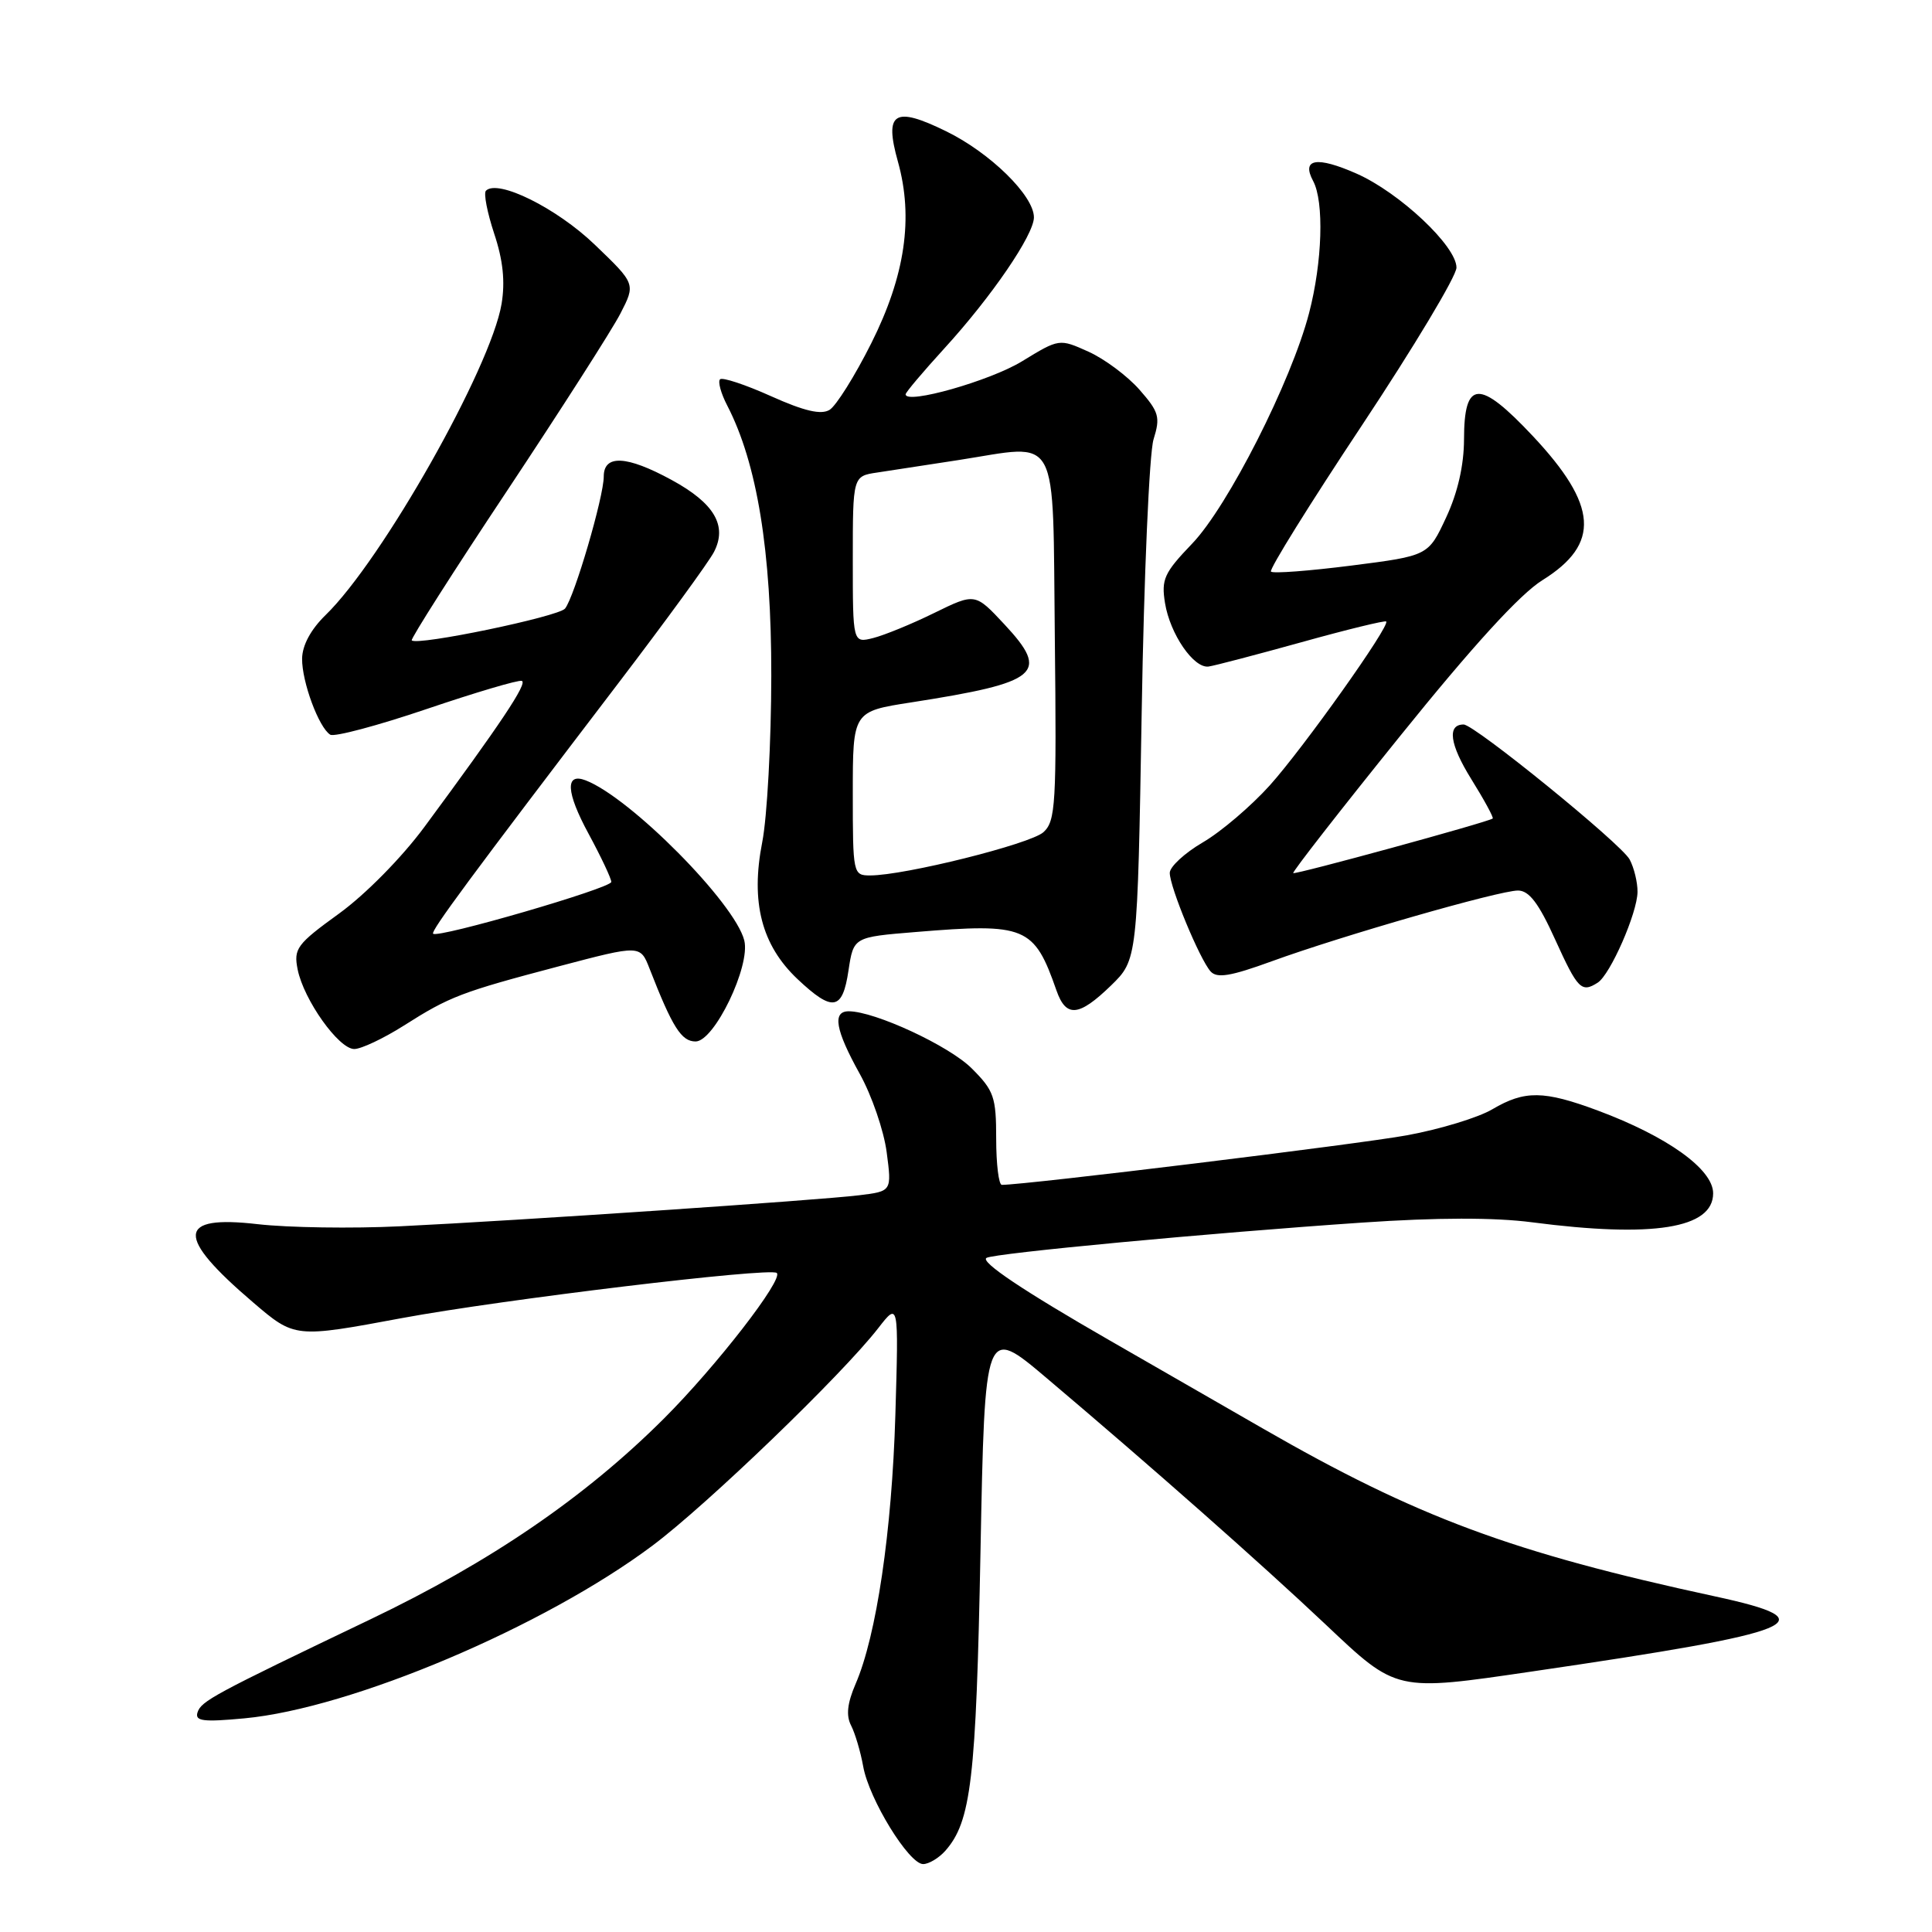 <?xml version="1.0" encoding="UTF-8" standalone="no"?>
<!DOCTYPE svg PUBLIC "-//W3C//DTD SVG 1.1//EN" "http://www.w3.org/Graphics/SVG/1.1/DTD/svg11.dtd" >
<svg xmlns="http://www.w3.org/2000/svg" xmlns:xlink="http://www.w3.org/1999/xlink" version="1.1" viewBox="0 0 256 256">
 <g >
 <path fill="currentColor"
d=" M 125.25 245.25 C 128.68 241.38 129.34 235.80 129.92 205.59 C 130.50 175.68 130.50 175.68 138.67 182.59 C 152.58 194.35 167.08 207.16 175.65 215.25 C 185.12 224.20 184.87 224.14 203.07 221.47 C 238.92 216.22 242.38 214.80 227.25 211.53 C 200.36 205.72 187.78 201.05 167.31 189.27 C 159.71 184.91 150.57 179.65 147.00 177.59 C 135.62 171.05 129.87 167.20 130.71 166.68 C 131.71 166.06 160.25 163.38 180.50 162.00 C 190.42 161.32 198.04 161.31 203.00 161.96 C 219.04 164.05 227.00 162.78 227.00 158.12 C 227.00 154.93 220.94 150.59 211.71 147.15 C 204.55 144.49 202.03 144.46 197.75 146.98 C 195.90 148.08 190.81 149.63 186.44 150.43 C 180.16 151.59 135.94 157.00 132.75 157.00 C 132.34 157.00 132.00 154.26 132.00 150.90 C 132.00 145.35 131.71 144.51 128.75 141.56 C 125.76 138.57 115.90 134.00 112.46 134.00 C 110.26 134.00 110.69 136.47 113.91 142.27 C 115.51 145.14 117.12 149.83 117.49 152.68 C 118.17 157.85 118.17 157.85 113.83 158.38 C 108.46 159.04 68.54 161.74 53.00 162.49 C 46.67 162.80 38.19 162.67 34.15 162.21 C 23.41 160.97 23.24 163.78 33.52 172.56 C 39.06 177.30 39.06 177.30 53.28 174.65 C 66.50 172.20 101.98 167.92 102.92 168.67 C 103.89 169.45 94.92 181.03 87.96 187.98 C 77.54 198.38 65.03 206.94 49.06 214.58 C 28.27 224.53 26.65 225.40 26.17 226.91 C 25.81 228.06 26.92 228.20 32.38 227.69 C 46.56 226.37 72.14 215.54 86.50 204.77 C 93.74 199.34 111.59 182.15 116.36 176.00 C 119.08 172.50 119.08 172.50 118.64 187.50 C 118.18 202.92 116.14 216.74 113.37 223.13 C 112.27 225.68 112.09 227.32 112.77 228.63 C 113.30 229.66 114.03 232.11 114.38 234.07 C 115.16 238.42 120.44 247.00 122.32 247.00 C 123.07 247.00 124.39 246.21 125.25 245.25 Z  M 53.49 135.91 C 59.60 132.03 61.06 131.47 74.17 128.01 C 84.84 125.20 84.84 125.20 86.07 128.35 C 89.11 136.15 90.29 138.00 92.17 138.00 C 94.65 138.00 99.47 128.00 98.62 124.61 C 97.38 119.66 83.51 105.67 77.60 103.40 C 74.86 102.35 75.00 104.96 77.98 110.46 C 79.64 113.53 81.00 116.41 81.00 116.86 C 81.00 117.68 58.02 124.36 57.39 123.72 C 57.05 123.38 62.24 116.35 81.93 90.53 C 88.21 82.29 93.91 74.48 94.60 73.15 C 96.41 69.66 94.66 66.68 89.00 63.60 C 83.04 60.35 80.00 60.20 80.00 63.14 C 80.00 65.84 76.11 79.11 74.87 80.64 C 73.99 81.71 55.23 85.61 54.56 84.85 C 54.39 84.66 60.08 75.72 67.21 65.00 C 74.33 54.27 81.08 43.73 82.20 41.56 C 84.23 37.62 84.23 37.62 78.80 32.41 C 73.76 27.57 65.96 23.70 64.39 25.27 C 64.06 25.60 64.56 28.16 65.48 30.95 C 66.66 34.48 66.95 37.32 66.46 40.27 C 65.04 48.74 50.63 74.23 43.14 81.50 C 41.18 83.41 40.05 85.51 40.03 87.28 C 40.00 90.35 42.25 96.42 43.76 97.35 C 44.30 97.68 50.04 96.15 56.53 93.95 C 63.02 91.75 68.69 90.07 69.14 90.22 C 69.95 90.50 66.34 95.90 56.24 109.57 C 53.24 113.63 48.42 118.52 44.93 121.05 C 39.32 125.11 38.89 125.70 39.44 128.46 C 40.25 132.49 44.88 139.00 46.94 139.00 C 47.86 139.00 50.80 137.61 53.49 135.91 Z  M 147.21 130.59 C 150.72 127.17 150.72 127.17 151.28 94.34 C 151.58 76.28 152.29 60.02 152.85 58.22 C 153.77 55.27 153.58 54.59 150.99 51.64 C 149.40 49.83 146.36 47.56 144.23 46.60 C 140.36 44.86 140.36 44.86 135.43 47.87 C 131.19 50.47 120.00 53.64 120.00 52.25 C 120.00 51.99 122.30 49.27 125.11 46.19 C 131.39 39.32 137.00 31.11 137.00 28.80 C 137.00 25.93 131.21 20.25 125.38 17.40 C 118.49 14.02 117.14 14.87 118.98 21.42 C 121.06 28.87 119.94 36.53 115.45 45.48 C 113.28 49.81 110.79 53.78 109.92 54.31 C 108.80 54.99 106.58 54.48 102.15 52.49 C 98.75 50.96 95.71 49.96 95.41 50.26 C 95.10 50.57 95.53 52.13 96.36 53.73 C 100.32 61.38 102.22 73.03 102.20 89.54 C 102.19 98.35 101.65 108.28 101.00 111.59 C 99.44 119.53 100.91 125.23 105.67 129.73 C 110.34 134.13 111.64 133.91 112.43 128.59 C 113.10 124.17 113.10 124.17 121.30 123.50 C 135.93 122.29 137.02 122.74 139.99 131.25 C 141.26 134.87 142.95 134.72 147.21 130.59 Z  M 211.70 130.21 C 213.37 129.15 216.95 120.99 216.98 118.18 C 216.99 116.91 216.52 114.98 215.94 113.89 C 214.84 111.82 195.37 96.00 193.94 96.00 C 191.73 96.00 192.09 98.62 194.93 103.20 C 196.66 105.98 197.95 108.35 197.79 108.46 C 197.08 108.96 171.60 115.93 171.36 115.69 C 171.21 115.55 177.58 107.37 185.52 97.53 C 195.16 85.57 201.42 78.71 204.39 76.87 C 212.09 72.07 211.74 66.97 203.08 57.75 C 195.99 50.21 194.00 50.32 193.99 58.22 C 193.98 61.65 193.16 65.27 191.62 68.57 C 189.26 73.64 189.26 73.64 179.08 74.94 C 173.48 75.65 168.68 76.02 168.41 75.74 C 168.14 75.47 173.56 66.76 180.45 56.38 C 187.34 45.99 192.99 36.58 192.99 35.46 C 193.00 32.62 185.45 25.52 179.74 23.00 C 174.46 20.67 172.41 21.03 174.00 23.99 C 175.47 26.74 175.22 34.73 173.46 41.48 C 171.11 50.53 162.69 67.12 157.96 72.04 C 154.26 75.90 153.86 76.76 154.37 79.91 C 155.04 84.02 158.17 88.58 160.14 88.32 C 160.89 88.22 166.42 86.77 172.44 85.10 C 178.46 83.42 183.52 82.19 183.68 82.35 C 184.23 82.90 172.74 99.07 168.25 104.07 C 165.78 106.81 161.80 110.21 159.38 111.62 C 156.97 113.03 155.00 114.85 155.00 115.66 C 155.00 117.54 158.97 127.11 160.41 128.72 C 161.26 129.66 163.06 129.36 168.50 127.38 C 177.80 123.99 198.65 118.00 201.14 118.00 C 202.61 118.00 203.89 119.68 206.07 124.50 C 209.06 131.08 209.55 131.58 211.70 130.21 Z  M 113.00 105.14 C 113.00 94.27 113.00 94.27 120.75 93.07 C 137.74 90.42 139.15 89.23 133.09 82.73 C 129.21 78.57 129.21 78.57 123.81 81.21 C 120.85 82.67 117.20 84.16 115.71 84.54 C 113.00 85.22 113.00 85.22 113.00 74.15 C 113.00 63.09 113.00 63.09 116.25 62.61 C 118.04 62.34 122.88 61.60 127.01 60.96 C 140.59 58.86 139.46 56.76 139.77 84.58 C 140.01 106.59 139.88 108.80 138.26 110.27 C 136.52 111.84 119.86 116.00 115.30 116.00 C 113.04 116.00 113.00 115.80 113.00 105.14 Z "/>
</g>
</svg>